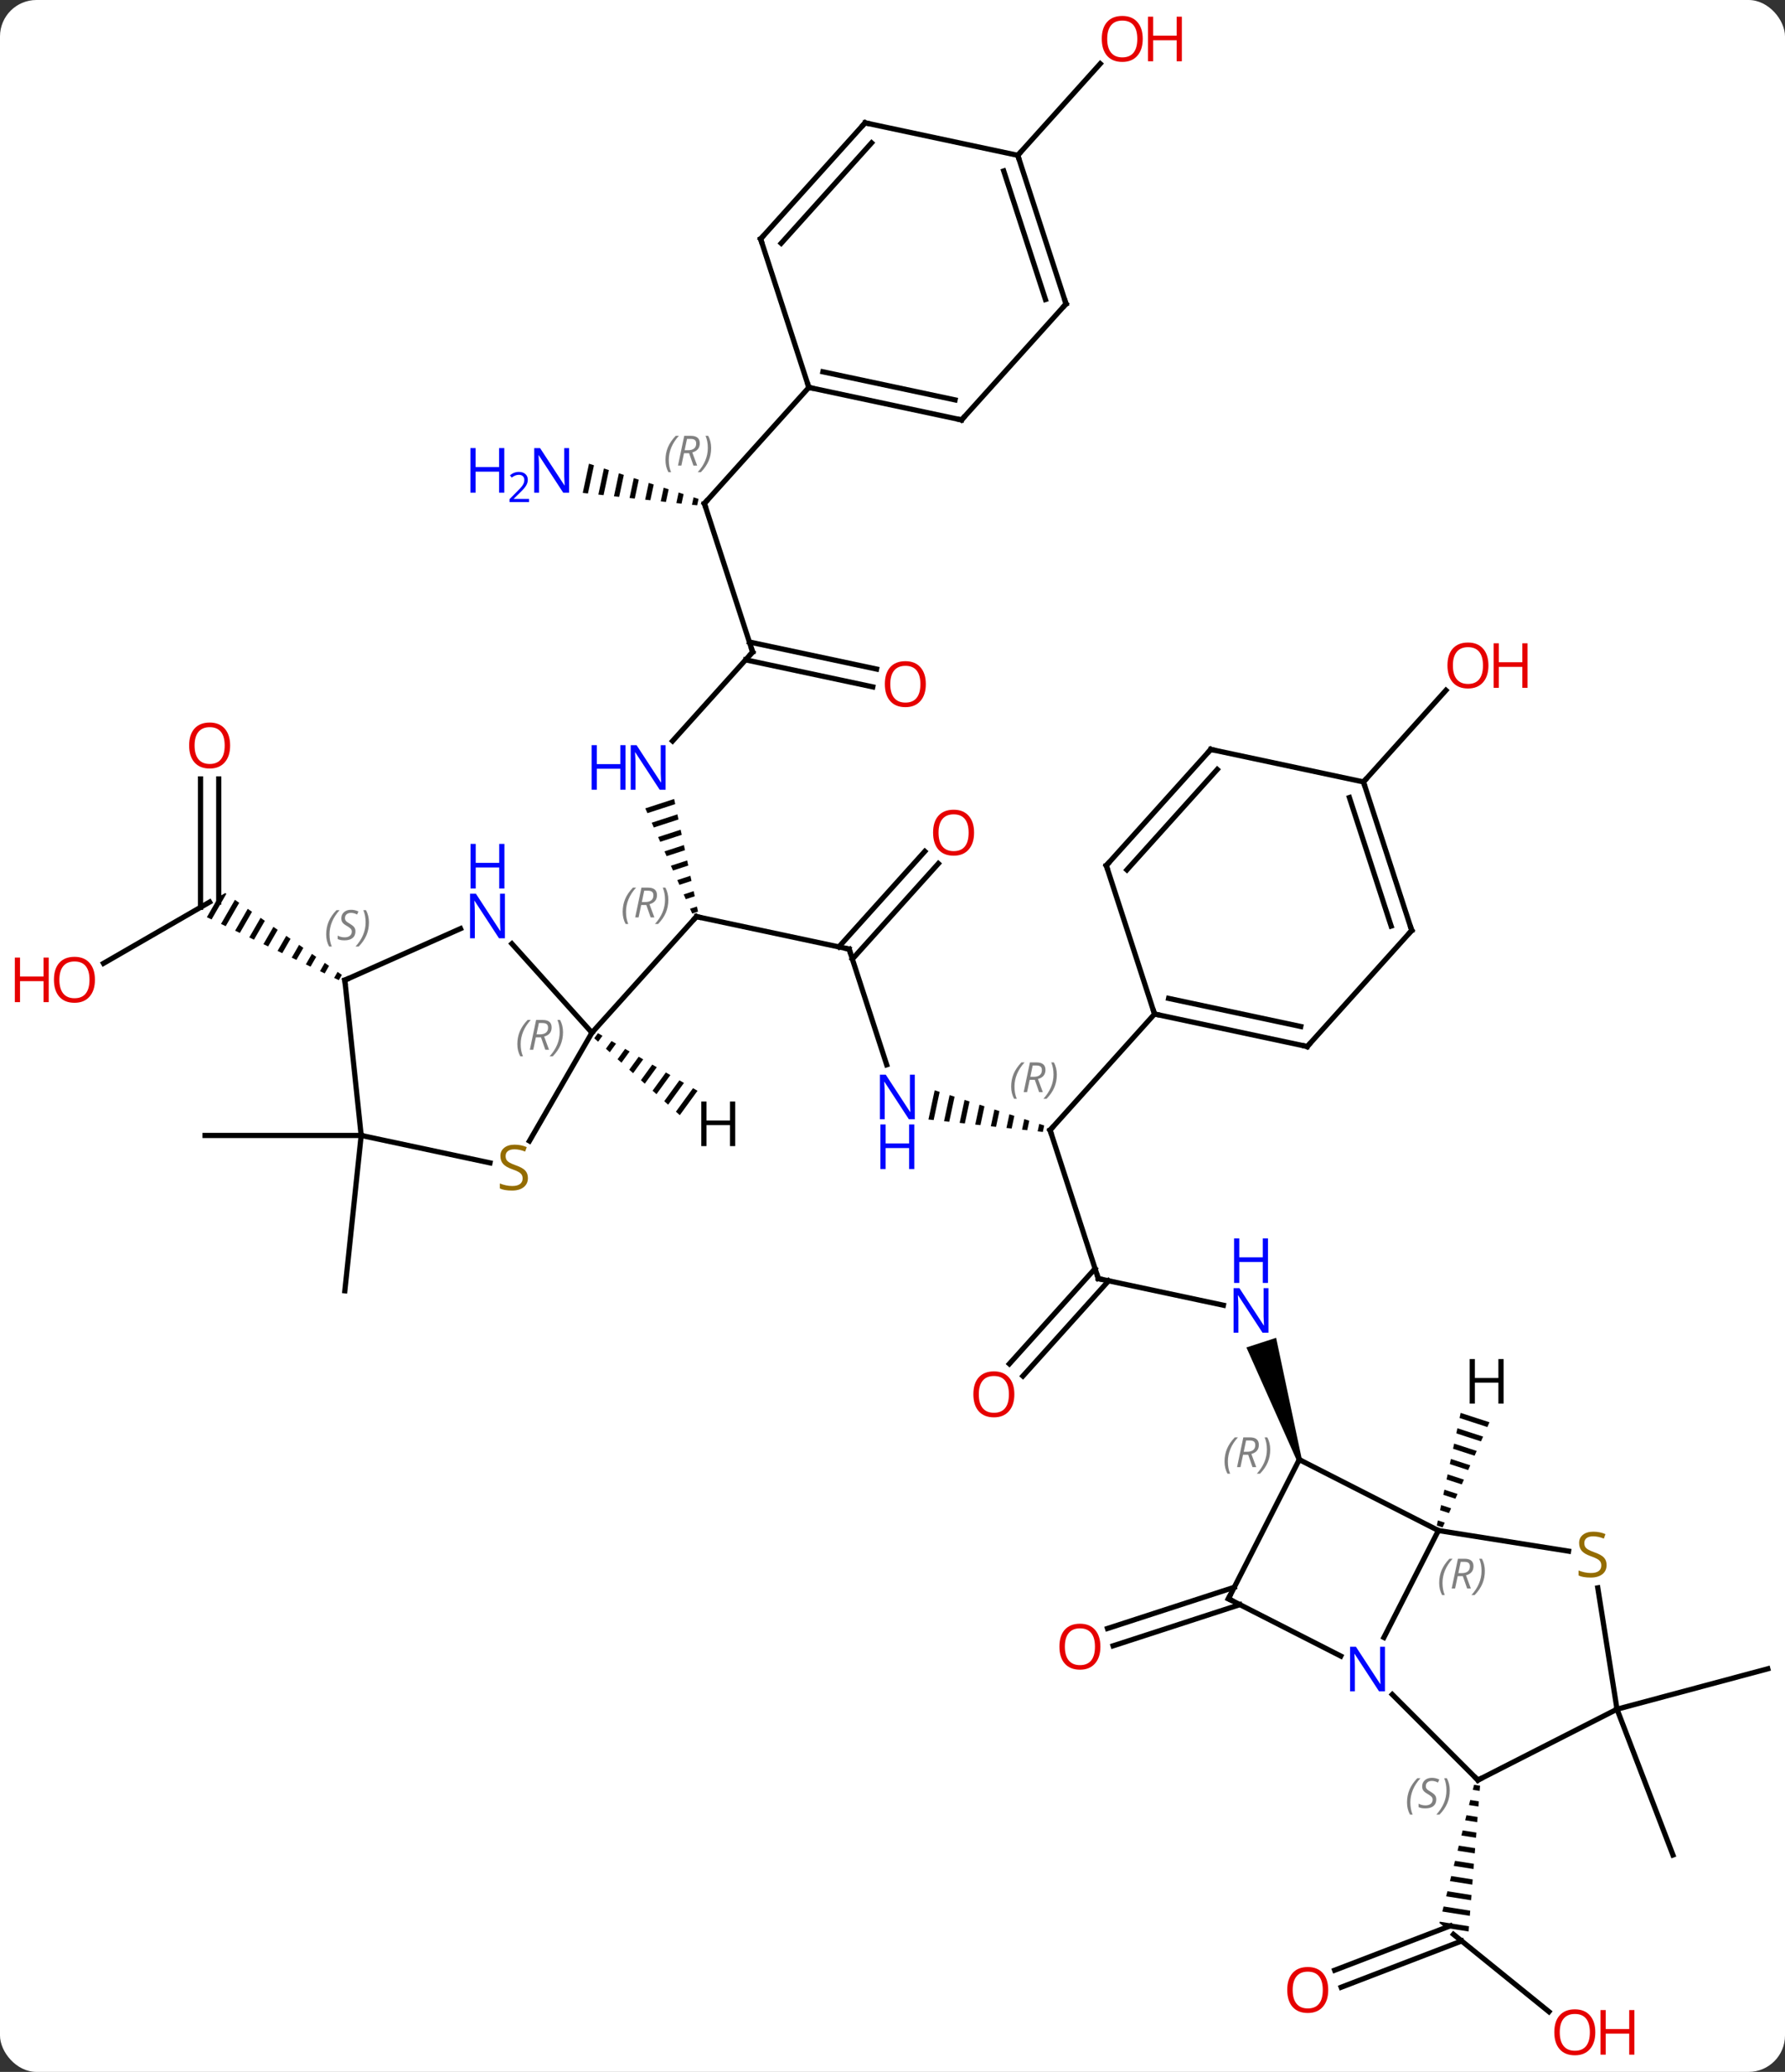 <svg width="343" viewBox="0 0 343 398" style="fill-opacity:1; color-rendering:auto; color-interpolation:auto; text-rendering:auto; stroke:black; stroke-linecap:square; stroke-miterlimit:10; shape-rendering:auto; stroke-opacity:1; fill:black; stroke-dasharray:none; font-weight:normal; stroke-width:1; font-family:'Open Sans'; font-style:normal; stroke-linejoin:miter; font-size:12; stroke-dashoffset:0; image-rendering:auto;" height="398" class="cas-substance-image" xmlns:xlink="http://www.w3.org/1999/xlink" xmlns="http://www.w3.org/2000/svg"><rect x="0" y="0" width="343" height="398" fill="#333333" stroke="none"/><svg class="cas-substance-single-component"><rect y="0" x="0" width="343" stroke="none" ry="7" rx="7" height="398" fill="white" class="cas-substance-group"/><svg y="0" x="0" width="343" viewBox="0 0 343 398" style="fill:black;" height="398" class="cas-substance-single-component-image"><svg><g><g transform="translate(177,199)" style="text-rendering:geometricPrecision; color-rendering:optimizeQuality; color-interpolation:linearRGB; stroke-linecap:butt; image-rendering:optimizeQuality;"><line y2="46.614" y1="51.725" x2="34.05" x1="58.085" style="fill:none;"/><path style="stroke:none;" d="M73.138 81.23 L72.188 81.538 L62.508 59.839 L68.215 57.985 Z"/><line y2="18.084" y1="46.614" x2="24.78" x1="34.05" style="fill:none;"/><line y2="62.987" y1="44.692" x2="16.955" x1="33.425" style="fill:none;"/><line y2="65.329" y1="47.034" x2="19.556" x1="36.026" style="fill:none;"/><path style="stroke:none;" d="M2.603 10.438 L1.406 16.049 L1.406 16.049 L2.406 16.158 L2.406 16.158 L3.56 10.745 L3.56 10.745 L2.603 10.438 ZM5.474 11.36 L4.404 16.374 L4.404 16.374 L5.403 16.483 L5.403 16.483 L6.43 11.668 L6.43 11.668 L5.474 11.36 ZM8.344 12.282 L7.402 16.7 L7.402 16.7 L8.401 16.808 L8.401 16.808 L9.301 12.589 L9.301 12.589 L8.344 12.282 ZM11.214 13.204 L10.399 17.025 L10.399 17.025 L11.399 17.133 L11.399 17.133 L12.171 13.511 L12.171 13.511 L11.214 13.204 ZM14.085 14.126 L13.397 17.35 L13.397 17.35 L14.396 17.458 L14.396 17.458 L15.041 14.433 L14.085 14.126 ZM16.955 15.048 L16.395 17.675 L16.395 17.675 L17.394 17.783 L17.394 17.783 L17.912 15.355 L17.912 15.355 L16.955 15.048 ZM19.825 15.97 L19.392 18 L19.392 18 L20.392 18.108 L20.392 18.108 L20.782 16.277 L20.782 16.277 L19.825 15.97 ZM22.696 16.892 L22.39 18.325 L22.39 18.325 L23.389 18.433 L23.652 17.199 L23.652 17.199 L22.696 16.892 Z"/><line y2="-4.212" y1="18.084" x2="44.853" x1="24.78" style="fill:none;"/><line y2="-16.686" y1="5.539" x2="-13.836" x1="-6.615" style="fill:none;"/><line y2="-22.923" y1="-16.686" x2="-43.179" x1="-13.836" style="fill:none;"/><line y2="-33.114" y1="-14.764" x2="3.311" x1="-13.212" style="fill:none;"/><line y2="-35.456" y1="-17.106" x2="0.71" x1="-15.813" style="fill:none;"/><path style="stroke:none;" d="M-47.46 -45.52 L-53.001 -43.718 L-53.001 -43.718 L-52.592 -42.799 L-52.592 -42.799 L-47.251 -44.536 L-47.46 -45.52 ZM-46.834 -42.569 L-51.772 -40.963 L-51.772 -40.963 L-51.363 -40.044 L-46.626 -41.585 L-46.626 -41.585 L-46.834 -42.569 ZM-46.209 -39.618 L-50.543 -38.208 L-50.543 -38.208 L-50.133 -37.29 L-50.133 -37.29 L-46.001 -38.634 L-46.209 -39.618 ZM-45.584 -36.667 L-49.314 -35.453 L-49.314 -35.453 L-48.904 -34.535 L-48.904 -34.535 L-45.375 -35.683 L-45.375 -35.683 L-45.584 -36.667 ZM-44.958 -33.716 L-48.085 -32.699 L-48.085 -32.699 L-47.675 -31.78 L-47.675 -31.78 L-44.75 -32.732 L-44.75 -32.732 L-44.958 -33.716 ZM-44.333 -30.765 L-46.856 -29.944 L-46.446 -29.026 L-46.446 -29.026 L-44.124 -29.781 L-44.124 -29.781 L-44.333 -30.765 ZM-43.707 -27.814 L-45.627 -27.189 L-45.627 -27.189 L-45.217 -26.271 L-43.499 -26.83 L-43.707 -27.814 ZM-43.082 -24.863 L-44.398 -24.434 L-43.988 -23.516 L-42.873 -23.879 L-43.082 -24.863 Z"/><line y2="-0.627" y1="-22.923" x2="-63.255" x1="-43.179" style="fill:none;"/><line y2="-73.749" y1="-56.661" x2="-32.376" x1="-47.762" style="fill:none;"/><line y2="-102.279" y1="-73.749" x2="-41.646" x1="-32.376" style="fill:none;"/><line y2="-67.053" y1="-72.247" x2="-9.291" x1="-33.728" style="fill:none;"/><line y2="-70.477" y1="-75.671" x2="-8.563" x1="-33" style="fill:none;"/><path style="stroke:none;" d="M-63.823 -109.927 L-65.02 -104.316 L-65.02 -104.316 L-64.021 -104.208 L-62.866 -109.62 L-62.866 -109.62 L-63.823 -109.927 ZM-60.953 -109.005 L-62.022 -103.991 L-62.022 -103.991 L-61.023 -103.882 L-61.023 -103.882 L-59.996 -108.698 L-60.953 -109.005 ZM-58.082 -108.083 L-59.025 -103.665 L-58.025 -103.557 L-58.025 -103.557 L-57.126 -107.775 L-57.126 -107.775 L-58.082 -108.083 ZM-55.212 -107.16 L-56.027 -103.34 L-56.027 -103.34 L-55.028 -103.231 L-54.255 -106.853 L-54.255 -106.853 L-55.212 -107.16 ZM-52.342 -106.238 L-53.029 -103.014 L-52.03 -102.906 L-52.03 -102.906 L-51.385 -105.931 L-51.385 -105.931 L-52.342 -106.238 ZM-49.471 -105.316 L-50.032 -102.689 L-50.032 -102.689 L-49.032 -102.581 L-49.032 -102.581 L-48.514 -105.008 L-48.514 -105.008 L-49.471 -105.316 ZM-46.601 -104.394 L-47.034 -102.364 L-47.034 -102.364 L-46.035 -102.255 L-46.035 -102.255 L-45.644 -104.086 L-45.644 -104.086 L-46.601 -104.394 ZM-43.731 -103.471 L-44.036 -102.038 L-44.036 -102.038 L-43.037 -101.93 L-43.037 -101.93 L-42.774 -103.164 L-42.774 -103.164 L-43.731 -103.471 Z"/><line y2="-124.575" y1="-102.279" x2="-21.573" x1="-41.646" style="fill:none;"/><line y2="187.435" y1="172.578" x2="120.642" x1="102.294" style="fill:none;"/><line y2="179.468" y1="170.944" x2="79.466" x1="101.667" style="fill:none;"/><line y2="182.735" y1="173.85" x2="80.721" x1="103.865" style="fill:none;"/><path style="stroke:none;" d="M106.251 143.843 L106.007 144.817 L106.007 144.817 L107.326 145.025 L107.326 145.025 L107.404 144.025 L107.404 144.025 L106.251 143.843 ZM105.519 146.765 L105.276 147.739 L105.276 147.739 L107.089 148.025 L107.089 148.025 L107.168 147.025 L107.168 147.025 L105.519 146.765 ZM104.788 149.687 L104.544 150.661 L104.544 150.661 L106.853 151.026 L106.853 151.026 L106.932 150.026 L106.932 150.026 L104.788 149.687 ZM104.056 152.609 L103.812 153.583 L103.812 153.583 L106.617 154.026 L106.617 154.026 L106.696 153.026 L104.056 152.609 ZM103.325 155.531 L103.081 156.505 L103.081 156.505 L106.381 157.026 L106.381 157.026 L106.46 156.026 L106.46 156.026 L103.325 155.531 ZM102.593 158.453 L102.349 159.427 L102.349 159.427 L106.145 160.026 L106.145 160.026 L106.224 159.026 L106.224 159.026 L102.593 158.453 ZM101.861 161.375 L101.617 162.349 L101.617 162.349 L105.909 163.026 L105.909 163.026 L105.988 162.026 L105.988 162.026 L101.861 161.375 ZM101.13 164.297 L100.886 165.271 L100.886 165.271 L105.673 166.027 L105.673 166.027 L105.752 165.027 L105.752 165.027 L101.13 164.297 ZM100.398 167.219 L100.154 168.193 L100.154 168.193 L105.437 169.027 L105.437 169.027 L105.516 168.027 L105.516 168.027 L100.398 167.219 ZM99.666 170.141 L99.602 170.398 L100.746 171.324 L105.201 172.027 L105.201 172.027 L105.28 171.027 L105.28 171.027 L99.666 170.141 Z"/><line y2="109.238" y1="117.151" x2="61.251" x1="36.893" style="fill:none;"/><line y2="105.909" y1="113.822" x2="60.169" x1="35.812" style="fill:none;"/><line y2="129.327" y1="121.563" x2="133.719" x1="162.696" style="fill:none;"/><line y2="129.327" y1="157.335" x2="133.719" x1="144.468" style="fill:none;"/><line y2="-48.798" y1="-66.4" x2="85.002" x1="100.849" style="fill:none;"/><line y2="-13.948" y1="-25.722" x2="-157.108" x1="-136.716" style="fill:none;"/><line y2="-49.37" y1="-25.722" x2="-134.966" x1="-134.966" style="fill:none;"/><line y2="-49.37" y1="-24.712" x2="-138.466" x1="-138.466" style="fill:none;"/><path style="stroke:none;" d="M-133.716 -27.454 L-135.001 -26.712 L-137.249 -22.814 L-136.344 -22.382 L-133.504 -27.305 L-133.716 -27.454 ZM-131.86 -26.152 L-134.532 -21.518 L-133.627 -21.086 L-131.038 -25.575 L-131.86 -26.152 ZM-129.394 -24.422 L-131.815 -20.222 L-130.91 -19.79 L-128.572 -23.845 L-129.394 -24.422 ZM-126.928 -22.691 L-129.099 -18.927 L-129.099 -18.927 L-128.193 -18.495 L-126.106 -22.114 L-126.928 -22.691 ZM-124.461 -20.961 L-126.382 -17.631 L-125.476 -17.199 L-123.639 -20.384 L-124.461 -20.961 ZM-121.995 -19.23 L-123.665 -16.335 L-122.759 -15.903 L-121.173 -18.653 L-121.995 -19.23 ZM-119.529 -17.5 L-120.948 -15.04 L-120.042 -14.608 L-118.707 -16.923 L-119.529 -17.5 ZM-117.063 -15.769 L-118.231 -13.744 L-118.231 -13.744 L-117.325 -13.312 L-116.24 -15.193 L-117.063 -15.769 ZM-114.596 -14.039 L-115.514 -12.448 L-114.608 -12.016 L-113.774 -13.462 L-114.596 -14.039 ZM-112.13 -12.309 L-112.797 -11.152 L-111.891 -10.721 L-111.308 -11.732 L-111.308 -11.732 L-112.13 -12.309 Z"/><line y2="19.116" y1="48.951" x2="-107.598" x1="-110.736" style="fill:none;"/><line y2="19.116" y1="19.116" x2="-107.598" x1="-137.598" style="fill:none;"/><line y2="-169.164" y1="-186.763" x2="18.573" x1="34.422" style="fill:none;"/><line y2="115.546" y1="95.004" x2="88.929" x1="99.396" style="fill:none;"/><line y2="81.384" y1="95.004" x2="72.663" x1="99.396" style="fill:none;"/><line y2="98.966" y1="95.004" x2="124.412" x1="99.396" style="fill:none;"/><line y2="142.947" y1="126.5" x2="106.989" x1="90.542" style="fill:none;"/><line y2="108.114" y1="119.118" x2="59.046" x1="80.642" style="fill:none;"/><line y2="108.114" y1="81.384" x2="59.046" x1="72.663" style="fill:none;"/><line y2="129.327" y1="106.015" x2="133.719" x1="130.025" style="fill:none;"/><line y2="129.327" y1="142.947" x2="133.719" x1="106.989" style="fill:none;"/><line y2="2.028" y1="-4.212" x2="74.196" x1="44.853" style="fill:none;"/><line y2="-1.816" y1="-7.215" x2="72.948" x1="47.557" style="fill:none;"/><line y2="-32.742" y1="-4.212" x2="35.583" x1="44.853" style="fill:none;"/><line y2="-20.268" y1="2.028" x2="94.272" x1="74.196" style="fill:none;"/><line y2="-55.038" y1="-32.742" x2="55.656" x1="35.583" style="fill:none;"/><line y2="-51.194" y1="-31.902" x2="56.905" x1="39.536" style="fill:none;"/><line y2="-48.798" y1="-20.268" x2="85.002" x1="94.272" style="fill:none;"/><line y2="-45.795" y1="-21.108" x2="82.298" x1="90.319" style="fill:none;"/><line y2="-48.798" y1="-55.038" x2="85.002" x1="55.656" style="fill:none;"/><line y2="-17.714" y1="-0.627" x2="-78.638" x1="-63.255" style="fill:none;"/><line y2="20.176" y1="-0.627" x2="-75.266" x1="-63.255" style="fill:none;"/><line y2="-10.722" y1="-20.618" x2="-110.736" x1="-88.507" style="fill:none;"/><line y2="19.116" y1="24.377" x2="-107.598" x1="-82.845" style="fill:none;"/><line y2="19.116" y1="-10.722" x2="-107.598" x1="-110.736" style="fill:none;"/><line y2="-118.338" y1="-124.575" x2="7.77" x1="-21.573" style="fill:none;"/><line y2="-122.182" y1="-127.578" x2="6.521" x1="-18.869" style="fill:none;"/><line y2="-153.105" y1="-124.575" x2="-30.843" x1="-21.573" style="fill:none;"/><line y2="-140.631" y1="-118.338" x2="27.846" x1="7.77" style="fill:none;"/><line y2="-175.401" y1="-153.105" x2="-10.77" x1="-30.843" style="fill:none;"/><line y2="-171.557" y1="-152.265" x2="-9.521" x1="-26.89" style="fill:none;"/><line y2="-169.164" y1="-140.631" x2="18.573" x1="27.846" style="fill:none;"/><line y2="-166.16" y1="-141.471" x2="15.869" x1="23.893" style="fill:none;"/><line y2="-169.164" y1="-175.401" x2="18.573" x1="-10.77" style="fill:none;"/><path style="stroke:none;" d="M103.674 72.406 L103.466 73.39 L103.466 73.39 L108.806 75.127 L108.806 75.127 L109.215 74.209 L109.215 74.209 L103.674 72.406 ZM103.049 75.357 L102.841 76.341 L102.841 76.341 L107.577 77.881 L107.577 77.881 L107.987 76.963 L107.987 76.963 L103.049 75.357 ZM102.424 78.308 L102.216 79.292 L106.349 80.636 L106.349 80.636 L106.758 79.718 L102.424 78.308 ZM101.799 81.259 L101.591 82.243 L101.591 82.243 L105.12 83.391 L105.529 82.473 L105.529 82.473 L101.799 81.259 ZM101.174 84.21 L100.966 85.194 L100.966 85.194 L103.891 86.146 L104.301 85.227 L104.301 85.227 L101.174 84.21 ZM100.549 87.161 L100.341 88.145 L100.341 88.145 L102.663 88.9 L102.663 88.9 L103.072 87.982 L103.072 87.982 L100.549 87.161 ZM99.924 90.112 L99.716 91.096 L99.716 91.096 L101.434 91.655 L101.844 90.737 L101.844 90.737 L99.924 90.112 ZM99.299 93.064 L99.09 94.047 L99.09 94.047 L100.205 94.41 L100.205 94.41 L100.615 93.492 L99.299 93.064 Z"/><path style="stroke:none;" d="M-62.103 -0.535 L-62.812 0.439 L-62.065 1.111 L-61.233 -0.032 L-62.103 -0.535 ZM-59.493 0.974 L-60.571 2.455 L-59.823 3.126 L-58.623 1.477 L-59.493 0.974 ZM-56.883 2.483 L-58.328 4.47 L-57.581 5.142 L-56.013 2.987 L-56.883 2.483 ZM-54.273 3.993 L-56.086 6.485 L-55.339 7.157 L-53.404 4.496 L-54.273 3.993 ZM-51.663 5.502 L-53.844 8.5 L-53.097 9.172 L-53.097 9.172 L-50.794 6.005 L-50.794 6.005 L-51.663 5.502 ZM-49.054 7.012 L-51.602 10.515 L-51.602 10.515 L-50.855 11.187 L-48.184 7.515 L-49.054 7.012 ZM-46.444 8.521 L-49.36 12.531 L-48.613 13.203 L-45.574 9.024 L-46.444 8.521 ZM-43.834 10.031 L-47.118 14.546 L-46.371 15.218 L-46.371 15.218 L-42.964 10.534 L-43.834 10.031 Z"/></g><g transform="translate(177,199)" style="fill:rgb(0,5,255); text-rendering:geometricPrecision; color-rendering:optimizeQuality; image-rendering:optimizeQuality; font-family:'Open Sans'; stroke:rgb(0,5,255); color-interpolation:linearRGB;"><path style="stroke:none;" d="M66.745 57.01 L65.604 57.01 L60.916 49.823 L60.87 49.823 Q60.963 51.088 60.963 52.135 L60.963 57.01 L60.041 57.01 L60.041 48.448 L61.166 48.448 L65.838 55.604 L65.885 55.604 Q65.885 55.448 65.838 54.588 Q65.791 53.729 65.807 53.354 L65.807 48.448 L66.745 48.448 L66.745 57.01 Z"/><path style="stroke:none;" d="M66.651 47.448 L65.651 47.448 L65.651 43.416 L61.135 43.416 L61.135 47.448 L60.135 47.448 L60.135 38.885 L61.135 38.885 L61.135 42.526 L65.651 42.526 L65.651 38.885 L66.651 38.885 L66.651 47.448 Z"/></g><g transform="translate(177,199)" style="stroke-linecap:butt; text-rendering:geometricPrecision; color-rendering:optimizeQuality; image-rendering:optimizeQuality; font-family:'Open Sans'; color-interpolation:linearRGB; stroke-miterlimit:5;"><path style="fill:none;" d="M34.539 46.718 L34.05 46.614 L33.895 46.139"/><path style="fill:none;" d="M24.934 18.559 L24.78 18.084 L25.114 17.712"/></g><g transform="translate(177,199)" style="stroke-linecap:butt; font-size:8.4px; fill:gray; text-rendering:geometricPrecision; image-rendering:optimizeQuality; color-rendering:optimizeQuality; font-family:'Open Sans'; font-style:italic; stroke:gray; color-interpolation:linearRGB; stroke-miterlimit:5;"><path style="stroke:none;" d="M17.3 9.738 Q17.3 8.41 17.769 7.285 Q18.238 6.16 19.269 5.082 L19.878 5.082 Q18.91 6.144 18.425 7.316 Q17.941 8.488 17.941 9.722 Q17.941 11.05 18.378 12.066 L17.863 12.066 Q17.3 11.035 17.3 9.738 ZM20.86 8.425 L20.36 10.8 L19.704 10.8 L20.907 5.082 L22.157 5.082 Q23.892 5.082 23.892 6.519 Q23.892 7.878 22.454 8.269 L23.392 10.8 L22.673 10.8 L21.845 8.425 L20.86 8.425 ZM21.439 5.675 Q21.048 7.597 20.985 7.847 L21.642 7.847 Q22.392 7.847 22.798 7.519 Q23.204 7.191 23.204 6.566 Q23.204 6.097 22.946 5.886 Q22.689 5.675 22.095 5.675 L21.439 5.675 ZM26.078 7.425 Q26.078 8.753 25.601 9.886 Q25.125 11.019 24.109 12.066 L23.5 12.066 Q25.437 9.91 25.437 7.425 Q25.437 6.097 25 5.082 L25.515 5.082 Q26.078 6.144 26.078 7.425 Z"/></g><g transform="translate(177,199)" style="stroke-linecap:butt; fill:rgb(230,0,0); text-rendering:geometricPrecision; color-rendering:optimizeQuality; image-rendering:optimizeQuality; font-family:'Open Sans'; stroke:rgb(230,0,0); color-interpolation:linearRGB; stroke-miterlimit:5;"><path style="stroke:none;" d="M17.915 68.84 Q17.915 70.902 16.875 72.082 Q15.836 73.262 13.993 73.262 Q12.102 73.262 11.071 72.097 Q10.04 70.933 10.04 68.824 Q10.04 66.73 11.071 65.582 Q12.102 64.433 13.993 64.433 Q15.852 64.433 16.883 65.605 Q17.915 66.777 17.915 68.84 ZM11.086 68.84 Q11.086 70.574 11.829 71.48 Q12.571 72.387 13.993 72.387 Q15.415 72.387 16.141 71.488 Q16.868 70.59 16.868 68.84 Q16.868 67.105 16.141 66.215 Q15.415 65.324 13.993 65.324 Q12.571 65.324 11.829 66.222 Q11.086 67.121 11.086 68.84 Z"/><path style="fill:rgb(0,5,255); stroke:none;" d="M-1.214 16.003 L-2.355 16.003 L-7.043 8.816 L-7.089 8.816 Q-6.996 10.081 -6.996 11.128 L-6.996 16.003 L-7.918 16.003 L-7.918 7.441 L-6.793 7.441 L-2.121 14.597 L-2.074 14.597 Q-2.074 14.441 -2.121 13.581 Q-2.168 12.722 -2.152 12.347 L-2.152 7.441 L-1.214 7.441 L-1.214 16.003 Z"/><path style="fill:rgb(0,5,255); stroke:none;" d="M-1.308 25.566 L-2.308 25.566 L-2.308 21.535 L-6.824 21.535 L-6.824 25.566 L-7.824 25.566 L-7.824 17.003 L-6.824 17.003 L-6.824 20.644 L-2.308 20.644 L-2.308 17.003 L-1.308 17.003 L-1.308 25.566 Z"/><path style="fill:none; stroke:black;" d="M-13.681 -16.21 L-13.836 -16.686 L-14.325 -16.79"/><path style="fill:none; stroke:black;" d="M-42.69 -22.819 L-43.179 -22.923 L-43.514 -22.551"/></g><g transform="translate(177,199)" style="stroke-linecap:butt; font-size:8.4px; fill:gray; text-rendering:geometricPrecision; image-rendering:optimizeQuality; color-rendering:optimizeQuality; font-family:'Open Sans'; font-style:italic; stroke:gray; color-interpolation:linearRGB; stroke-miterlimit:5;"><path style="stroke:none;" d="M-57.349 -23.838 Q-57.349 -25.166 -56.88 -26.291 Q-56.412 -27.416 -55.38 -28.494 L-54.771 -28.494 Q-55.74 -27.431 -56.224 -26.259 Q-56.709 -25.088 -56.709 -23.853 Q-56.709 -22.525 -56.271 -21.509 L-56.787 -21.509 Q-57.349 -22.541 -57.349 -23.838 ZM-53.789 -25.15 L-54.289 -22.775 L-54.945 -22.775 L-53.742 -28.494 L-52.492 -28.494 Q-50.758 -28.494 -50.758 -27.056 Q-50.758 -25.697 -52.195 -25.306 L-51.258 -22.775 L-51.977 -22.775 L-52.805 -25.15 L-53.789 -25.15 ZM-53.211 -27.9 Q-53.602 -25.978 -53.664 -25.728 L-53.008 -25.728 Q-52.258 -25.728 -51.852 -26.056 Q-51.445 -26.384 -51.445 -27.009 Q-51.445 -27.478 -51.703 -27.689 Q-51.961 -27.9 -52.555 -27.9 L-53.211 -27.9 ZM-48.572 -26.15 Q-48.572 -24.822 -49.048 -23.689 Q-49.525 -22.556 -50.541 -21.509 L-51.15 -21.509 Q-49.212 -23.666 -49.212 -26.15 Q-49.212 -27.478 -49.65 -28.494 L-49.134 -28.494 Q-48.572 -27.431 -48.572 -26.15 Z"/></g><g transform="translate(177,199)" style="stroke-linecap:butt; fill:rgb(230,0,0); text-rendering:geometricPrecision; color-rendering:optimizeQuality; image-rendering:optimizeQuality; font-family:'Open Sans'; stroke:rgb(230,0,0); color-interpolation:linearRGB; stroke-miterlimit:5;"><path style="stroke:none;" d="M10.175 -39.049 Q10.175 -36.987 9.135 -35.807 Q8.096 -34.627 6.253 -34.627 Q4.362 -34.627 3.331 -35.791 Q2.3 -36.956 2.3 -39.065 Q2.3 -41.159 3.331 -42.307 Q4.362 -43.456 6.253 -43.456 Q8.112 -43.456 9.143 -42.284 Q10.175 -41.112 10.175 -39.049 ZM3.346 -39.049 Q3.346 -37.315 4.089 -36.409 Q4.831 -35.502 6.253 -35.502 Q7.675 -35.502 8.401 -36.401 Q9.128 -37.299 9.128 -39.049 Q9.128 -40.784 8.401 -41.674 Q7.675 -42.565 6.253 -42.565 Q4.831 -42.565 4.089 -41.666 Q3.346 -40.768 3.346 -39.049 Z"/><path style="fill:rgb(0,5,255); stroke:none;" d="M-49.1 -47.297 L-50.241 -47.297 L-54.929 -54.484 L-54.975 -54.484 Q-54.882 -53.219 -54.882 -52.172 L-54.882 -47.297 L-55.804 -47.297 L-55.804 -55.859 L-54.679 -55.859 L-50.007 -48.703 L-49.96 -48.703 Q-49.96 -48.859 -50.007 -49.719 Q-50.054 -50.578 -50.038 -50.953 L-50.038 -55.859 L-49.1 -55.859 L-49.1 -47.297 Z"/><path style="fill:rgb(0,5,255); stroke:none;" d="M-56.804 -47.297 L-57.804 -47.297 L-57.804 -51.328 L-62.319 -51.328 L-62.319 -47.297 L-63.319 -47.297 L-63.319 -55.859 L-62.319 -55.859 L-62.319 -52.219 L-57.804 -52.219 L-57.804 -55.859 L-56.804 -55.859 L-56.804 -47.297 Z"/><path style="fill:none; stroke:black;" d="M-32.711 -73.377 L-32.376 -73.749 L-32.531 -74.225"/><path style="fill:none; stroke:black;" d="M-41.492 -101.803 L-41.646 -102.279 L-41.312 -102.651"/></g><g transform="translate(177,199)" style="stroke-linecap:butt; font-size:8.4px; fill:gray; text-rendering:geometricPrecision; image-rendering:optimizeQuality; color-rendering:optimizeQuality; font-family:'Open Sans'; font-style:italic; stroke:gray; color-interpolation:linearRGB; stroke-miterlimit:5;"><path style="stroke:none;" d="M-49.126 -110.625 Q-49.126 -111.953 -48.657 -113.078 Q-48.188 -114.203 -47.157 -115.281 L-46.547 -115.281 Q-47.516 -114.219 -48.001 -113.047 Q-48.485 -111.875 -48.485 -110.641 Q-48.485 -109.313 -48.047 -108.297 L-48.563 -108.297 Q-49.126 -109.328 -49.126 -110.625 ZM-45.566 -111.938 L-46.066 -109.563 L-46.722 -109.563 L-45.519 -115.281 L-44.269 -115.281 Q-42.534 -115.281 -42.534 -113.844 Q-42.534 -112.485 -43.972 -112.094 L-43.034 -109.563 L-43.753 -109.563 L-44.581 -111.938 L-45.566 -111.938 ZM-44.987 -114.688 Q-45.378 -112.766 -45.441 -112.516 L-44.784 -112.516 Q-44.034 -112.516 -43.628 -112.844 Q-43.222 -113.172 -43.222 -113.797 Q-43.222 -114.266 -43.48 -114.477 Q-43.737 -114.688 -44.331 -114.688 L-44.987 -114.688 ZM-40.348 -112.938 Q-40.348 -111.61 -40.825 -110.477 Q-41.301 -109.344 -42.317 -108.297 L-42.926 -108.297 Q-40.989 -110.453 -40.989 -112.938 Q-40.989 -114.266 -41.426 -115.281 L-40.911 -115.281 Q-40.348 -114.219 -40.348 -112.938 Z"/></g><g transform="translate(177,199)" style="stroke-linecap:butt; fill:rgb(230,0,0); text-rendering:geometricPrecision; color-rendering:optimizeQuality; image-rendering:optimizeQuality; font-family:'Open Sans'; stroke:rgb(230,0,0); color-interpolation:linearRGB; stroke-miterlimit:5;"><path style="stroke:none;" d="M0.904 -67.582 Q0.904 -65.52 -0.135 -64.34 Q-1.174 -63.16 -3.017 -63.16 Q-4.908 -63.16 -5.939 -64.325 Q-6.971 -65.489 -6.971 -67.598 Q-6.971 -69.692 -5.939 -70.84 Q-4.908 -71.989 -3.017 -71.989 Q-1.158 -71.989 -0.127 -70.817 Q0.904 -69.645 0.904 -67.582 ZM-5.924 -67.582 Q-5.924 -65.848 -5.181 -64.942 Q-4.439 -64.035 -3.017 -64.035 Q-1.595 -64.035 -0.869 -64.934 Q-0.142 -65.832 -0.142 -67.582 Q-0.142 -69.317 -0.869 -70.207 Q-1.595 -71.098 -3.017 -71.098 Q-4.439 -71.098 -5.181 -70.2 Q-5.924 -69.301 -5.924 -67.582 Z"/><path style="fill:rgb(0,5,255); stroke:none;" d="M-67.64 -104.363 L-68.781 -104.363 L-73.469 -111.55 L-73.515 -111.55 Q-73.422 -110.285 -73.422 -109.238 L-73.422 -104.363 L-74.344 -104.363 L-74.344 -112.925 L-73.219 -112.925 L-68.547 -105.769 L-68.5 -105.769 Q-68.5 -105.925 -68.547 -106.785 Q-68.594 -107.644 -68.578 -108.019 L-68.578 -112.925 L-67.64 -112.925 L-67.64 -104.363 Z"/><path style="fill:rgb(0,5,255); stroke:none;" d="M-80.094 -104.363 L-81.094 -104.363 L-81.094 -108.394 L-85.609 -108.394 L-85.609 -104.363 L-86.609 -104.363 L-86.609 -112.925 L-85.609 -112.925 L-85.609 -109.285 L-81.094 -109.285 L-81.094 -112.925 L-80.094 -112.925 L-80.094 -104.363 Z"/><path style="fill:rgb(0,5,255); stroke:none;" d="M-75.344 -102.553 L-79.094 -102.553 L-79.094 -103.116 L-77.594 -104.632 Q-76.906 -105.319 -76.687 -105.616 Q-76.469 -105.913 -76.359 -106.194 Q-76.25 -106.475 -76.25 -106.803 Q-76.25 -107.257 -76.523 -107.522 Q-76.797 -107.788 -77.297 -107.788 Q-77.64 -107.788 -77.961 -107.671 Q-78.281 -107.553 -78.672 -107.257 L-79.015 -107.694 Q-78.234 -108.35 -77.297 -108.35 Q-76.5 -108.35 -76.039 -107.936 Q-75.578 -107.522 -75.578 -106.835 Q-75.578 -106.288 -75.883 -105.757 Q-76.187 -105.225 -77.031 -104.413 L-78.281 -103.194 L-78.281 -103.163 L-75.344 -103.163 L-75.344 -102.553 Z"/><path style="stroke:none;" d="M129.548 191.387 Q129.548 193.449 128.508 194.629 Q127.469 195.809 125.626 195.809 Q123.735 195.809 122.704 194.644 Q121.672 193.48 121.672 191.371 Q121.672 189.277 122.704 188.129 Q123.735 186.98 125.626 186.98 Q127.485 186.98 128.516 188.152 Q129.548 189.324 129.548 191.387 ZM122.719 191.387 Q122.719 193.121 123.462 194.027 Q124.204 194.934 125.626 194.934 Q127.047 194.934 127.774 194.035 Q128.501 193.137 128.501 191.387 Q128.501 189.652 127.774 188.762 Q127.047 187.871 125.626 187.871 Q124.204 187.871 123.462 188.769 Q122.719 189.668 122.719 191.387 Z"/><path style="stroke:none;" d="M137.063 195.684 L136.063 195.684 L136.063 191.652 L131.548 191.652 L131.548 195.684 L130.548 195.684 L130.548 187.121 L131.548 187.121 L131.548 190.762 L136.063 190.762 L136.063 187.121 L137.063 187.121 L137.063 195.684 Z"/><path style="stroke:none;" d="M78.227 183.26 Q78.227 185.322 77.187 186.502 Q76.148 187.682 74.305 187.682 Q72.414 187.682 71.383 186.518 Q70.352 185.353 70.352 183.244 Q70.352 181.15 71.383 180.002 Q72.414 178.853 74.305 178.853 Q76.164 178.853 77.195 180.025 Q78.227 181.197 78.227 183.26 ZM71.398 183.26 Q71.398 184.994 72.141 185.9 Q72.883 186.807 74.305 186.807 Q75.727 186.807 76.453 185.908 Q77.18 185.01 77.18 183.26 Q77.18 181.525 76.453 180.635 Q75.727 179.744 74.305 179.744 Q72.883 179.744 72.141 180.643 Q71.398 181.541 71.398 183.26 Z"/><path style="stroke:none;" d="M34.45 117.314 Q34.45 119.376 33.411 120.556 Q32.372 121.736 30.529 121.736 Q28.638 121.736 27.607 120.572 Q26.576 119.407 26.576 117.298 Q26.576 115.204 27.607 114.056 Q28.638 112.907 30.529 112.907 Q32.388 112.907 33.419 114.079 Q34.45 115.251 34.45 117.314 ZM27.622 117.314 Q27.622 119.048 28.365 119.954 Q29.107 120.861 30.529 120.861 Q31.951 120.861 32.677 119.962 Q33.404 119.064 33.404 117.314 Q33.404 115.579 32.677 114.689 Q31.951 113.798 30.529 113.798 Q29.107 113.798 28.365 114.697 Q27.622 115.595 27.622 117.314 Z"/><path style="stroke:none;" d="M109.013 -71.164 Q109.013 -69.102 107.973 -67.922 Q106.934 -66.742 105.091 -66.742 Q103.2 -66.742 102.169 -67.906 Q101.138 -69.071 101.138 -71.18 Q101.138 -73.274 102.169 -74.422 Q103.2 -75.571 105.091 -75.571 Q106.95 -75.571 107.981 -74.399 Q109.013 -73.227 109.013 -71.164 ZM102.184 -71.164 Q102.184 -69.43 102.927 -68.524 Q103.669 -67.617 105.091 -67.617 Q106.513 -67.617 107.239 -68.516 Q107.966 -69.414 107.966 -71.164 Q107.966 -72.899 107.239 -73.789 Q106.513 -74.68 105.091 -74.68 Q103.669 -74.68 102.927 -73.781 Q102.184 -72.883 102.184 -71.164 Z"/><path style="stroke:none;" d="M116.528 -66.867 L115.528 -66.867 L115.528 -70.899 L111.013 -70.899 L111.013 -66.867 L110.013 -66.867 L110.013 -75.43 L111.013 -75.43 L111.013 -71.789 L115.528 -71.789 L115.528 -75.43 L116.528 -75.43 L116.528 -66.867 Z"/><path style="stroke:none;" d="M-158.758 -10.792 Q-158.758 -8.73 -159.798 -7.55 Q-160.837 -6.37 -162.68 -6.37 Q-164.571 -6.37 -165.602 -7.535 Q-166.633 -8.699 -166.633 -10.808 Q-166.633 -12.902 -165.602 -14.05 Q-164.571 -15.199 -162.68 -15.199 Q-160.821 -15.199 -159.79 -14.027 Q-158.758 -12.855 -158.758 -10.792 ZM-165.587 -10.792 Q-165.587 -9.058 -164.844 -8.152 Q-164.102 -7.245 -162.68 -7.245 Q-161.258 -7.245 -160.532 -8.144 Q-159.805 -9.042 -159.805 -10.792 Q-159.805 -12.527 -160.532 -13.417 Q-161.258 -14.308 -162.68 -14.308 Q-164.102 -14.308 -164.844 -13.409 Q-165.587 -12.511 -165.587 -10.792 Z"/><path style="stroke:none;" d="M-167.633 -6.495 L-168.633 -6.495 L-168.633 -10.527 L-173.149 -10.527 L-173.149 -6.495 L-174.149 -6.495 L-174.149 -15.058 L-173.149 -15.058 L-173.149 -11.417 L-168.633 -11.417 L-168.633 -15.058 L-167.633 -15.058 L-167.633 -6.495 Z"/><path style="stroke:none;" d="M-132.779 -55.792 Q-132.779 -53.73 -133.818 -52.55 Q-134.857 -51.37 -136.7 -51.37 Q-138.591 -51.37 -139.622 -52.535 Q-140.654 -53.699 -140.654 -55.808 Q-140.654 -57.902 -139.622 -59.05 Q-138.591 -60.199 -136.7 -60.199 Q-134.841 -60.199 -133.81 -59.027 Q-132.779 -57.855 -132.779 -55.792 ZM-139.607 -55.792 Q-139.607 -54.058 -138.864 -53.152 Q-138.122 -52.245 -136.7 -52.245 Q-135.279 -52.245 -134.552 -53.144 Q-133.825 -54.042 -133.825 -55.792 Q-133.825 -57.527 -134.552 -58.417 Q-135.279 -59.308 -136.7 -59.308 Q-138.122 -59.308 -138.864 -58.41 Q-139.607 -57.511 -139.607 -55.792 Z"/><path style="stroke:none;" d="M42.587 -191.527 Q42.587 -189.465 41.547 -188.285 Q40.508 -187.105 38.665 -187.105 Q36.774 -187.105 35.743 -188.269 Q34.712 -189.434 34.712 -191.543 Q34.712 -193.637 35.743 -194.785 Q36.774 -195.934 38.665 -195.934 Q40.524 -195.934 41.555 -194.762 Q42.587 -193.59 42.587 -191.527 ZM35.758 -191.527 Q35.758 -189.793 36.501 -188.887 Q37.243 -187.98 38.665 -187.98 Q40.087 -187.98 40.813 -188.879 Q41.54 -189.777 41.54 -191.527 Q41.54 -193.262 40.813 -194.152 Q40.087 -195.043 38.665 -195.043 Q37.243 -195.043 36.501 -194.144 Q35.758 -193.246 35.758 -191.527 Z"/><path style="stroke:none;" d="M50.102 -187.23 L49.102 -187.23 L49.102 -191.262 L44.587 -191.262 L44.587 -187.23 L43.587 -187.23 L43.587 -195.793 L44.587 -195.793 L44.587 -192.152 L49.102 -192.152 L49.102 -195.793 L50.102 -195.793 L50.102 -187.23 Z"/></g><g transform="translate(177,199)" style="stroke-linecap:butt; font-size:8.4px; fill:gray; text-rendering:geometricPrecision; image-rendering:optimizeQuality; color-rendering:optimizeQuality; font-family:'Open Sans'; font-style:italic; stroke:gray; color-interpolation:linearRGB; stroke-miterlimit:5;"><path style="stroke:none;" d="M99.547 105.078 Q99.547 103.75 100.016 102.625 Q100.485 101.5 101.516 100.422 L102.125 100.422 Q101.157 101.484 100.672 102.656 Q100.188 103.828 100.188 105.062 Q100.188 106.391 100.625 107.406 L100.11 107.406 Q99.547 106.375 99.547 105.078 ZM103.107 103.766 L102.607 106.141 L101.951 106.141 L103.154 100.422 L104.404 100.422 Q106.139 100.422 106.139 101.859 Q106.139 103.219 104.701 103.609 L105.639 106.141 L104.92 106.141 L104.092 103.766 L103.107 103.766 ZM103.686 101.016 Q103.295 102.938 103.232 103.188 L103.889 103.188 Q104.639 103.188 105.045 102.859 Q105.451 102.531 105.451 101.906 Q105.451 101.438 105.193 101.227 Q104.936 101.016 104.342 101.016 L103.686 101.016 ZM108.325 102.766 Q108.325 104.094 107.848 105.227 Q107.371 106.359 106.356 107.406 L105.746 107.406 Q107.684 105.25 107.684 102.766 Q107.684 101.438 107.246 100.422 L107.762 100.422 Q108.325 101.484 108.325 102.766 Z"/></g><g transform="translate(177,199)" style="stroke-linecap:butt; fill:rgb(0,5,255); text-rendering:geometricPrecision; color-rendering:optimizeQuality; image-rendering:optimizeQuality; font-family:'Open Sans'; stroke:rgb(0,5,255); color-interpolation:linearRGB; stroke-miterlimit:5;"><path style="stroke:none;" d="M89.128 125.89 L87.987 125.89 L83.299 118.703 L83.253 118.703 Q83.346 119.968 83.346 121.015 L83.346 125.89 L82.424 125.89 L82.424 117.328 L83.549 117.328 L88.221 124.484 L88.268 124.484 Q88.268 124.328 88.221 123.468 Q88.174 122.609 88.19 122.234 L88.19 117.328 L89.128 117.328 L89.128 125.89 Z"/></g><g transform="translate(177,199)" style="stroke-linecap:butt; font-size:8.4px; fill:gray; text-rendering:geometricPrecision; image-rendering:optimizeQuality; color-rendering:optimizeQuality; font-family:'Open Sans'; font-style:italic; stroke:gray; color-interpolation:linearRGB; stroke-miterlimit:5;"><path style="stroke:none;" d="M58.305 81.764 Q58.305 80.436 58.774 79.311 Q59.243 78.186 60.274 77.108 L60.883 77.108 Q59.914 78.17 59.43 79.342 Q58.946 80.514 58.946 81.748 Q58.946 83.076 59.383 84.092 L58.868 84.092 Q58.305 83.061 58.305 81.764 ZM61.865 80.451 L61.365 82.826 L60.709 82.826 L61.912 77.108 L63.162 77.108 Q64.897 77.108 64.897 78.545 Q64.897 79.904 63.459 80.295 L64.397 82.826 L63.678 82.826 L62.85 80.451 L61.865 80.451 ZM62.443 77.701 Q62.053 79.623 61.99 79.873 L62.647 79.873 Q63.397 79.873 63.803 79.545 Q64.209 79.217 64.209 78.592 Q64.209 78.123 63.951 77.912 Q63.693 77.701 63.1 77.701 L62.443 77.701 ZM67.082 79.451 Q67.082 80.779 66.606 81.912 Q66.129 83.045 65.114 84.092 L64.504 84.092 Q66.442 81.936 66.442 79.451 Q66.442 78.123 66.004 77.108 L66.52 77.108 Q67.082 78.17 67.082 79.451 Z"/></g><g transform="translate(177,199)" style="stroke-linecap:butt; fill:rgb(148,108,0); text-rendering:geometricPrecision; color-rendering:optimizeQuality; image-rendering:optimizeQuality; font-family:'Open Sans'; stroke:rgb(148,108,0); color-interpolation:linearRGB; stroke-miterlimit:5;"><path style="stroke:none;" d="M131.719 101.633 Q131.719 102.758 130.899 103.399 Q130.079 104.04 128.672 104.04 Q127.141 104.04 126.329 103.633 L126.329 102.68 Q126.86 102.899 127.477 103.032 Q128.094 103.165 128.704 103.165 Q129.704 103.165 130.204 102.782 Q130.704 102.399 130.704 101.727 Q130.704 101.29 130.524 101.001 Q130.344 100.712 129.93 100.469 Q129.516 100.227 128.657 99.93 Q127.469 99.508 126.954 98.923 Q126.438 98.337 126.438 97.383 Q126.438 96.399 127.18 95.813 Q127.922 95.227 129.157 95.227 Q130.422 95.227 131.501 95.696 L131.188 96.555 Q130.126 96.118 129.126 96.118 Q128.329 96.118 127.883 96.454 Q127.438 96.79 127.438 97.399 Q127.438 97.837 127.602 98.126 Q127.766 98.415 128.157 98.649 Q128.547 98.883 129.36 99.18 Q130.704 99.649 131.212 100.204 Q131.719 100.758 131.719 101.633 Z"/><path style="fill:none; stroke:black;" d="M106.635 142.594 L106.989 142.947 L107.434 142.72"/></g><g transform="translate(177,199)" style="stroke-linecap:butt; font-size:8.4px; fill:gray; text-rendering:geometricPrecision; image-rendering:optimizeQuality; color-rendering:optimizeQuality; font-family:'Open Sans'; font-style:italic; stroke:gray; color-interpolation:linearRGB; stroke-miterlimit:5;"><path style="stroke:none;" d="M93.37 147.24 Q93.37 145.912 93.839 144.787 Q94.307 143.662 95.339 142.584 L95.948 142.584 Q94.979 143.646 94.495 144.818 Q94.01 145.99 94.01 147.224 Q94.01 148.553 94.448 149.568 L93.932 149.568 Q93.37 148.537 93.37 147.24 ZM98.992 146.646 Q98.992 147.474 98.445 147.928 Q97.899 148.381 96.899 148.381 Q96.492 148.381 96.18 148.326 Q95.867 148.271 95.586 148.131 L95.586 147.474 Q96.211 147.803 96.914 147.803 Q97.539 147.803 97.914 147.506 Q98.289 147.209 98.289 146.693 Q98.289 146.381 98.086 146.154 Q97.883 145.928 97.32 145.599 Q96.727 145.271 96.5 144.943 Q96.274 144.615 96.274 144.162 Q96.274 143.428 96.789 142.967 Q97.305 142.506 98.149 142.506 Q98.524 142.506 98.86 142.584 Q99.195 142.662 99.57 142.834 L99.305 143.428 Q99.055 143.271 98.735 143.185 Q98.414 143.099 98.149 143.099 Q97.617 143.099 97.297 143.373 Q96.977 143.646 96.977 144.115 Q96.977 144.318 97.047 144.467 Q97.117 144.615 97.258 144.748 Q97.399 144.881 97.82 145.131 Q98.383 145.474 98.586 145.67 Q98.789 145.865 98.891 146.099 Q98.992 146.334 98.992 146.646 ZM101.587 144.928 Q101.587 146.256 101.11 147.388 Q100.634 148.521 99.618 149.568 L99.009 149.568 Q100.946 147.412 100.946 144.928 Q100.946 143.599 100.509 142.584 L101.024 142.584 Q101.587 143.646 101.587 144.928 Z"/><path style="fill:none; stroke:black;" d="M59.492 108.341 L59.046 108.114 L59.273 107.668"/><path style="fill:none; stroke:black;" d="M45.342 -4.108 L44.853 -4.212 L44.699 -4.688"/><path style="fill:none; stroke:black;" d="M73.707 1.924 L74.196 2.028 L74.531 1.656"/><path style="fill:none; stroke:black;" d="M35.737 -32.267 L35.583 -32.742 L35.917 -33.114"/><path style="fill:none; stroke:black;" d="M93.937 -19.896 L94.272 -20.268 L94.118 -20.744"/><path style="fill:none; stroke:black;" d="M55.322 -54.666 L55.656 -55.038 L56.145 -54.934"/><path style="fill:none; stroke:black;" d="M85.156 -48.322 L85.002 -48.798 L85.337 -49.17"/><path style="stroke:none;" d="M-77.589 1.582 Q-77.589 0.254 -77.12 -0.871 Q-76.651 -1.996 -75.62 -3.074 L-75.011 -3.074 Q-75.98 -2.012 -76.464 -0.84 Q-76.948 0.332 -76.948 1.566 Q-76.948 2.894 -76.511 3.91 L-77.026 3.91 Q-77.589 2.879 -77.589 1.582 ZM-74.029 0.27 L-74.529 2.644 L-75.185 2.644 L-73.982 -3.074 L-72.732 -3.074 Q-70.998 -3.074 -70.998 -1.637 Q-70.998 -0.277 -72.435 0.113 L-71.498 2.644 L-72.216 2.644 L-73.044 0.27 L-74.029 0.27 ZM-73.451 -2.481 Q-73.841 -0.559 -73.904 -0.309 L-73.248 -0.309 Q-72.498 -0.309 -72.091 -0.637 Q-71.685 -0.965 -71.685 -1.59 Q-71.685 -2.059 -71.943 -2.27 Q-72.201 -2.481 -72.794 -2.481 L-73.451 -2.481 ZM-68.812 -0.731 Q-68.812 0.598 -69.288 1.73 Q-69.765 2.863 -70.78 3.91 L-71.39 3.91 Q-69.452 1.754 -69.452 -0.731 Q-69.452 -2.059 -69.89 -3.074 L-69.374 -3.074 Q-68.812 -2.012 -68.812 -0.731 Z"/></g><g transform="translate(177,199)" style="stroke-linecap:butt; fill:rgb(0,5,255); text-rendering:geometricPrecision; color-rendering:optimizeQuality; image-rendering:optimizeQuality; font-family:'Open Sans'; stroke:rgb(0,5,255); color-interpolation:linearRGB; stroke-miterlimit:5;"><path style="stroke:none;" d="M-79.976 -18.767 L-81.117 -18.767 L-85.805 -25.954 L-85.851 -25.954 Q-85.758 -24.689 -85.758 -23.642 L-85.758 -18.767 L-86.68 -18.767 L-86.68 -27.329 L-85.555 -27.329 L-80.883 -20.173 L-80.836 -20.173 Q-80.836 -20.329 -80.883 -21.189 Q-80.93 -22.048 -80.914 -22.423 L-80.914 -27.329 L-79.976 -27.329 L-79.976 -18.767 Z"/><path style="stroke:none;" d="M-80.07 -28.329 L-81.07 -28.329 L-81.07 -32.361 L-85.586 -32.361 L-85.586 -28.329 L-86.586 -28.329 L-86.586 -36.892 L-85.586 -36.892 L-85.586 -33.251 L-81.07 -33.251 L-81.07 -36.892 L-80.07 -36.892 L-80.07 -28.329 Z"/><path style="fill:rgb(148,108,0); stroke:none;" d="M-75.56 27.291 Q-75.56 28.416 -76.38 29.056 Q-77.2 29.697 -78.607 29.697 Q-80.138 29.697 -80.95 29.291 L-80.95 28.337 Q-80.419 28.556 -79.802 28.689 Q-79.185 28.822 -78.575 28.822 Q-77.575 28.822 -77.075 28.439 Q-76.575 28.056 -76.575 27.384 Q-76.575 26.947 -76.755 26.658 Q-76.935 26.369 -77.349 26.126 Q-77.763 25.884 -78.622 25.587 Q-79.81 25.166 -80.325 24.58 Q-80.841 23.994 -80.841 23.041 Q-80.841 22.056 -80.099 21.47 Q-79.357 20.884 -78.122 20.884 Q-76.857 20.884 -75.778 21.353 L-76.091 22.212 Q-77.153 21.775 -78.153 21.775 Q-78.95 21.775 -79.396 22.111 Q-79.841 22.447 -79.841 23.056 Q-79.841 23.494 -79.677 23.783 Q-79.513 24.072 -79.122 24.306 Q-78.732 24.541 -77.919 24.837 Q-76.575 25.306 -76.067 25.861 Q-75.56 26.416 -75.56 27.291 Z"/><path style="fill:none; stroke:black;" d="M-110.279 -10.925 L-110.736 -10.722 L-110.684 -10.225"/></g><g transform="translate(177,199)" style="stroke-linecap:butt; font-size:8.4px; fill:gray; text-rendering:geometricPrecision; image-rendering:optimizeQuality; color-rendering:optimizeQuality; font-family:'Open Sans'; font-style:italic; stroke:gray; color-interpolation:linearRGB; stroke-miterlimit:5;"><path style="stroke:none;" d="M-114.321 -19.505 Q-114.321 -20.833 -113.852 -21.958 Q-113.383 -23.083 -112.352 -24.161 L-111.743 -24.161 Q-112.711 -23.099 -113.196 -21.927 Q-113.68 -20.755 -113.68 -19.521 Q-113.68 -18.193 -113.243 -17.177 L-113.758 -17.177 Q-114.321 -18.208 -114.321 -19.505 ZM-108.698 -20.099 Q-108.698 -19.271 -109.245 -18.818 Q-109.792 -18.364 -110.792 -18.364 Q-111.198 -18.364 -111.511 -18.419 Q-111.823 -18.474 -112.105 -18.614 L-112.105 -19.271 Q-111.48 -18.943 -110.776 -18.943 Q-110.151 -18.943 -109.776 -19.239 Q-109.401 -19.536 -109.401 -20.052 Q-109.401 -20.364 -109.605 -20.591 Q-109.808 -20.818 -110.37 -21.146 Q-110.964 -21.474 -111.191 -21.802 Q-111.417 -22.13 -111.417 -22.583 Q-111.417 -23.318 -110.901 -23.779 Q-110.386 -24.239 -109.542 -24.239 Q-109.167 -24.239 -108.831 -24.161 Q-108.495 -24.083 -108.12 -23.911 L-108.386 -23.318 Q-108.636 -23.474 -108.956 -23.56 Q-109.276 -23.646 -109.542 -23.646 Q-110.073 -23.646 -110.394 -23.372 Q-110.714 -23.099 -110.714 -22.63 Q-110.714 -22.427 -110.644 -22.279 Q-110.573 -22.13 -110.433 -21.997 Q-110.292 -21.864 -109.87 -21.614 Q-109.308 -21.271 -109.105 -21.076 Q-108.901 -20.88 -108.8 -20.646 Q-108.698 -20.411 -108.698 -20.099 ZM-106.104 -21.818 Q-106.104 -20.489 -106.58 -19.357 Q-107.057 -18.224 -108.073 -17.177 L-108.682 -17.177 Q-106.744 -19.333 -106.744 -21.818 Q-106.744 -23.146 -107.182 -24.161 L-106.666 -24.161 Q-106.104 -23.099 -106.104 -21.818 Z"/><path style="fill:none; stroke:black;" d="M-21.084 -124.471 L-21.573 -124.575 L-21.727 -125.05"/><path style="fill:none; stroke:black;" d="M7.281 -118.442 L7.77 -118.338 L8.105 -118.71"/><path style="fill:none; stroke:black;" d="M-30.689 -152.63 L-30.843 -153.105 L-30.509 -153.477"/><path style="fill:none; stroke:black;" d="M27.511 -140.259 L27.846 -140.631 L27.692 -141.107"/><path style="fill:none; stroke:black;" d="M-11.104 -175.029 L-10.77 -175.401 L-10.281 -175.297"/><path style="fill:none; stroke:black;" d="M18.727 -168.689 L18.573 -169.164 L18.908 -169.536"/></g><g transform="translate(177,199)" style="stroke-linecap:butt; text-rendering:geometricPrecision; color-rendering:optimizeQuality; image-rendering:optimizeQuality; font-family:'Open Sans'; color-interpolation:linearRGB; stroke-miterlimit:5;"><path style="stroke:none;" d="M111.924 70.627 L110.924 70.627 L110.924 66.596 L106.408 66.596 L106.408 70.627 L105.408 70.627 L105.408 62.065 L106.408 62.065 L106.408 65.705 L110.924 65.705 L110.924 62.065 L111.924 62.065 L111.924 70.627 Z"/><path style="stroke:none;" d="M-35.727 21.16 L-36.727 21.16 L-36.727 17.129 L-41.243 17.129 L-41.243 21.16 L-42.243 21.16 L-42.243 12.598 L-41.243 12.598 L-41.243 16.238 L-36.727 16.238 L-36.727 12.598 L-35.727 12.598 L-35.727 21.16 Z"/></g></g></svg></svg></svg></svg>